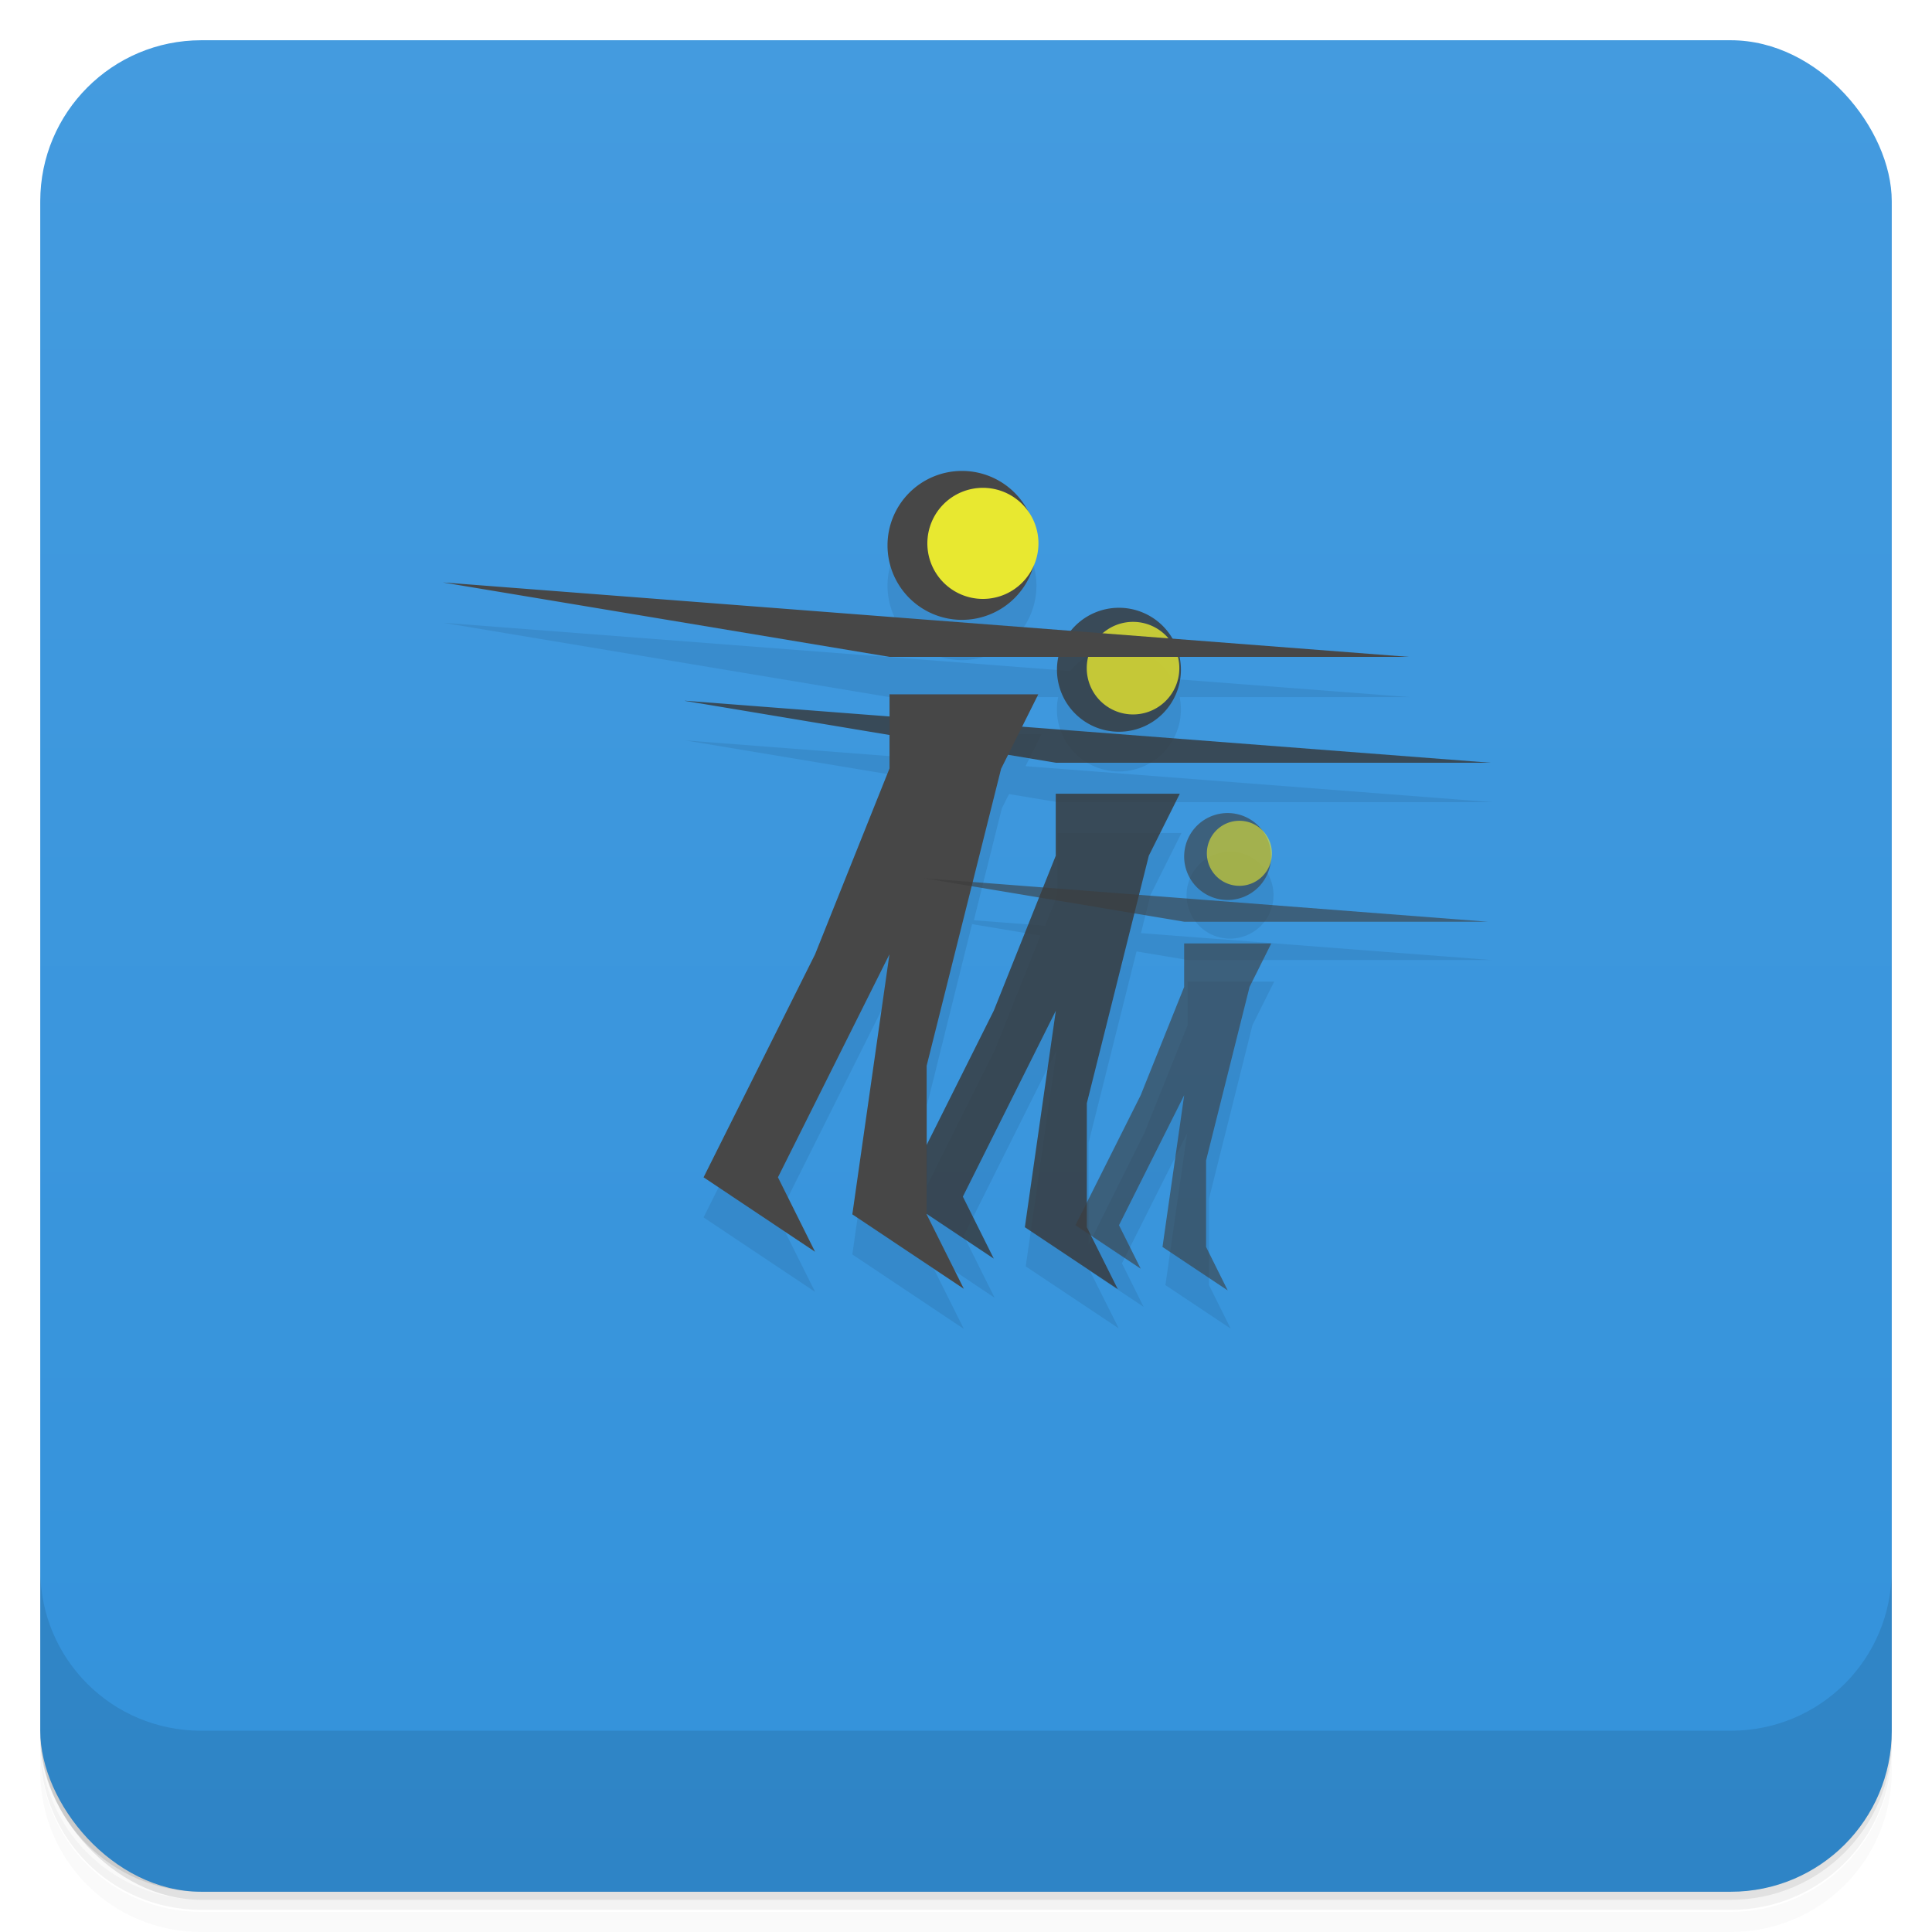<svg version="1.1" viewBox="0 0 48 48" xmlns="http://www.w3.org/2000/svg">
 <defs>
  <linearGradient id="bg" x2="0" y1="1" y2="47" gradientUnits="userSpaceOnUse">
   <stop style="stop-color:#449bdf" offset="0"/>
   <stop style="stop-color:#3392db" offset="1"/>
  </linearGradient>
 </defs>
 <path d="m5 2c-2.22 0-4 1.78-4 4v37.2c0 2.22 1.78 4 4 4h38c2.22 0 4-1.78 4-4v-37.2c0-2.22-1.78-4-4-4zm-4 41.5v0.5c0 2.22 1.78 4 4 4h38c2.22 0 4-1.78 4-4v-0.5c0 2.22-1.78 4-4 4h-38c-2.22 0-4-1.78-4-4z" style="opacity:.02"/>
 <path d="m1 43.2v0.25c0 2.22 1.78 4 4 4h38c2.22 0 4-1.78 4-4v-0.25c0 2.22-1.78 4-4 4h-38c-2.22 0-4-1.78-4-4z" style="opacity:.05"/>
 <rect x="1" y="1.2" width="46" height="46" rx="4" style="opacity:.1"/>
 <rect x="1" y="1" width="46" height="46" rx="4" style="fill:url(#bg)"/>
 <path d="m1 39v4c0 2.22 1.78 4 4 4h38c2.22 0 4-1.78 4-4v-4c0 2.22-1.78 4-4 4h-38c-2.22 0-4-1.78-4-4z" style="opacity:.1"/>
 <path d="m23.9 12.7a1.85 1.85 0 0 0-1.85 1.85 1.85 1.85 0 0 0 1.85 1.85 1.85 1.85 0 0 0 1.85-1.85 1.85 1.85 0 0 0-1.85-1.85zm-12.9 2.77 11.1 1.85h4.19a1.54 1.54 0 0 0-0.031 0.307 1.54 1.54 0 0 0 1.54 1.54 1.54 1.54 0 0 0 1.54-1.54 1.54 1.54 0 0 0-0.031-0.307h5.72l-5.9-0.453a1.54 1.54 0 0 0-1.34-0.779 1.54 1.54 0 0 0-1.2 0.582l-15.6-1.2zm11.1 2.77v0.545l-5.08-0.391 5.08 0.846v0.846l-1.85 4.62-2.77 5.54 2.77 1.85-0.922-1.85 2.77-5.54-0.922 6.46 2.77 1.85-0.924-1.85v-0.053l1.69 1.13-0.768-1.54 2.31-4.62-0.77 5.38 2.31 1.54-0.711-1.42 1.33 0.885-0.539-1.08 1.62-3.23-0.539 3.77 1.62 1.08-0.537-1.08v-2.15l1.08-4.31 0.539-1.08h-2.15v1.08l-1.08 2.69-1.38 2.77v-2.54l1.19-4.75 1.27 0.213h7.54l-8.7-0.668 0.236-0.947 0.77-1.54h-3.08v1.54l-0.307 0.764-1.77-0.137 0.695-2.78 0.178-0.354 1.21 0.201h10.8l-11.6-0.895 0.4-0.799h-3.69zm8.46 2.92a1.08 1.08 0 0 0-1.08 1.08 1.08 1.08 0 0 0 1.08 1.08 1.08 1.08 0 0 0 1.08-1.08 1.08 1.08 0 0 0-1.08-1.08zm-6.41 1.8 1.7 0.283-1.13 2.84-1.69 3.38v-2z" style="opacity:.08"/>
 <path d="m27.8 15.1a1.54 1.54 0 0 0-1.54 1.54 1.54 1.54 0 0 0 1.54 1.54 1.54 1.54 0 0 0 1.54-1.54 1.54 1.54 0 0 0-1.54-1.54zm-10.8 2.31 9.23 1.54h10.8l-20-1.54zm9.23 2.31v1.54l-1.54 3.85-2.31 4.62 2.31 1.54-0.768-1.54 2.31-4.62-0.77 5.38 2.31 1.54-0.77-1.54v-3.08l1.54-6.15 0.77-1.54h-3.08z" style="fill:#383838;opacity:.8"/>
 <path d="m29.3 16.6a1.15 1.15 0 0 1-1.15 1.15 1.15 1.15 0 0 1-1.15-1.15 1.15 1.15 0 0 1 1.15-1.15 1.15 1.15 0 0 1 1.15 1.15z" style="fill:#e8e830;opacity:.8"/>
 <path d="m23.9 11.7a1.85 1.85 0 0 0-1.85 1.85 1.85 1.85 0 0 0 1.85 1.85 1.85 1.85 0 0 0 1.85-1.85 1.85 1.85 0 0 0-1.85-1.85zm-12.9 2.77 11.1 1.85h12.9l-24-1.85zm11.1 2.77v1.85l-1.85 4.62-2.77 5.54 2.77 1.85-0.922-1.85 2.77-5.54-0.922 6.46 2.77 1.85-0.924-1.85v-3.69l1.85-7.38 0.924-1.85h-3.69z" style="fill:#474747"/>
 <path d="m25.8 13.5a1.38 1.38 0 0 1-1.38 1.38 1.38 1.38 0 0 1-1.38-1.38 1.38 1.38 0 0 1 1.38-1.38 1.38 1.38 0 0 1 1.38 1.38z" style="fill:#e8e830;stroke-width:.923"/>
 <path d="m30.5 20.2a1.08 1.08 0 0 0-1.08 1.08 1.08 1.08 0 0 0 1.08 1.08 1.08 1.08 0 0 0 1.08-1.08 1.08 1.08 0 0 0-1.08-1.08zm-7.54 1.62 6.46 1.08h7.54l-14-1.08zm6.46 1.62v1.08l-1.08 2.69-1.62 3.23 1.62 1.08-0.539-1.08 1.62-3.23-0.539 3.77 1.62 1.08-0.537-1.08v-2.15l1.08-4.31 0.539-1.08h-2.15z" style="fill:#3d3d3d;opacity:.6"/>
 <path d="m31.6 21.2a0.808 0.808 0 0 1-0.808 0.808 0.808 0.808 0 0 1-0.808-0.808 0.808 0.808 0 0 1 0.808-0.808 0.808 0.808 0 0 1 0.808 0.808z" style="fill:#e8e830;opacity:.6"/>
</svg>
